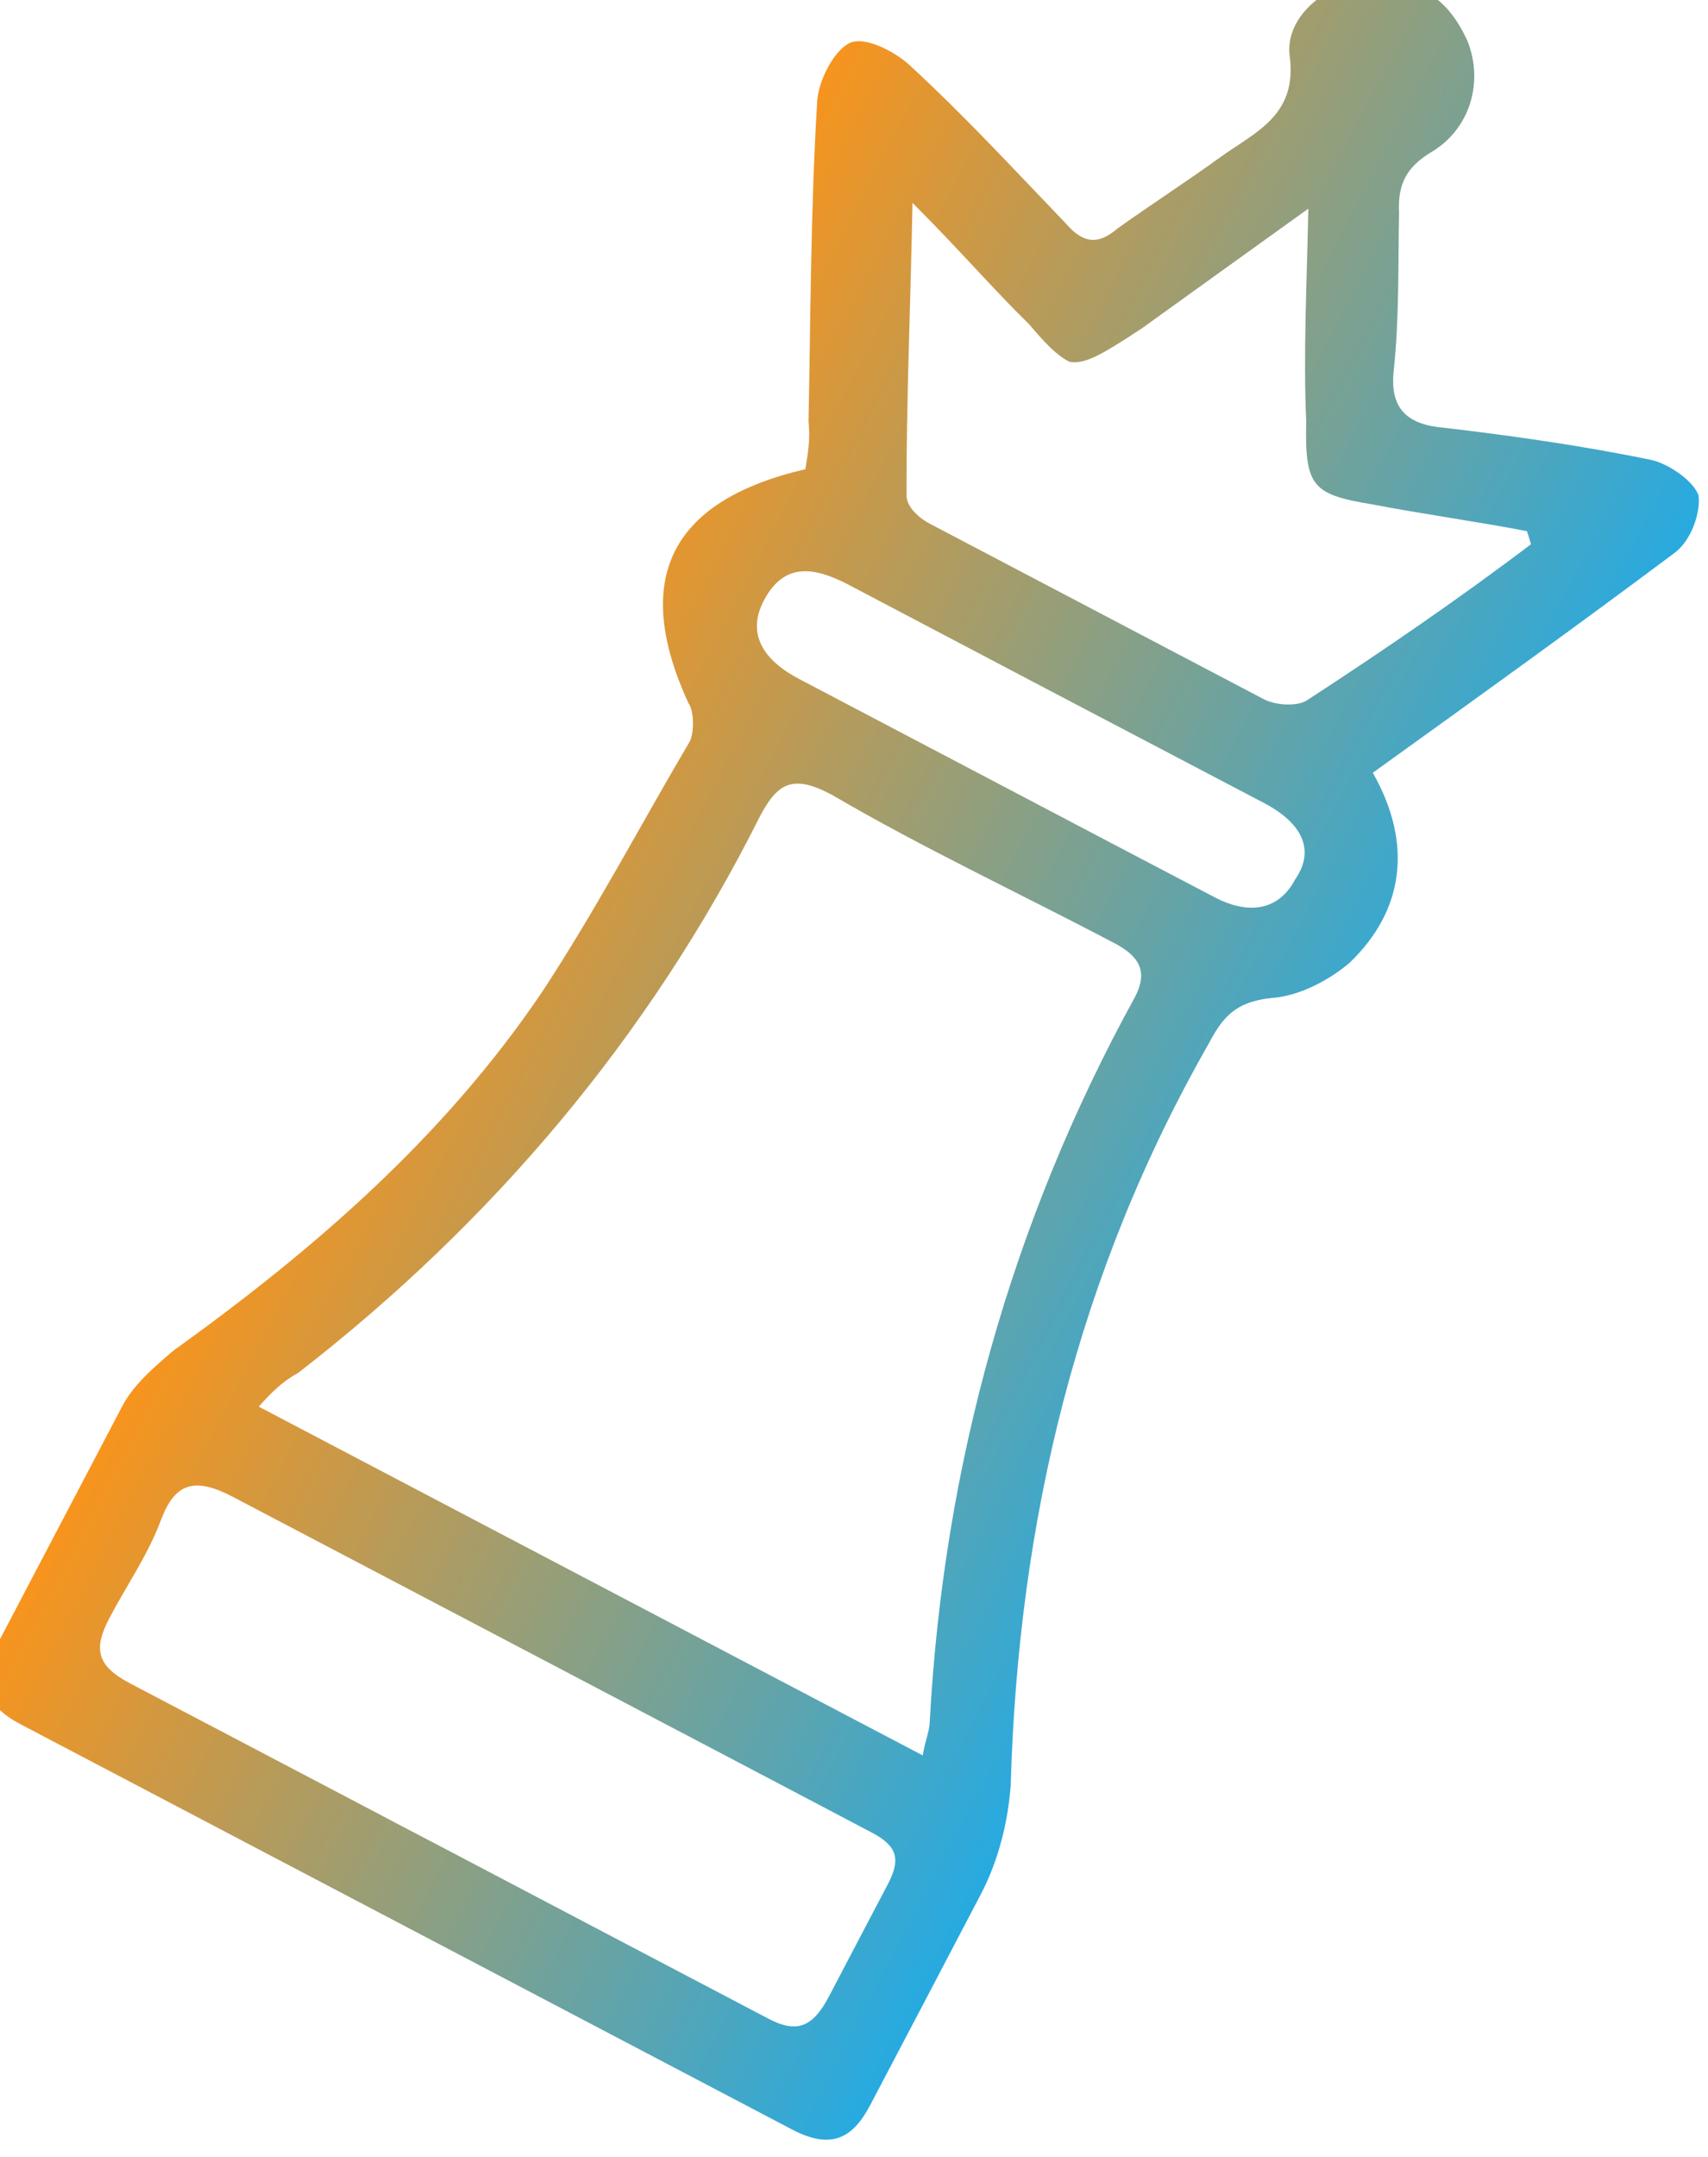 <svg width="80" height="101" viewBox="0 0 80 101" fill="none" xmlns="http://www.w3.org/2000/svg" xmlns:xlink="http://www.w3.org/1999/xlink">
	<desc>
			Created with Pixso.
	</desc>
	<defs>
		<linearGradient x1="22.384" y1="34.136" x2="63.312" y2="55.628" id="paint_linear_2201_574_0" gradientUnits="userSpaceOnUse">
			<stop stop-color="#F7941D"/>
			<stop offset="1" stop-color="#27AAE1"/>
		</linearGradient>
	</defs>
	<path id="Vector" d="M5.13 75.75C5.97 74.15 6.91 72.85 7.55 71.14C8.2 69.43 9.11 69.14 10.92 70.09C19.75 74.72 28.57 79.36 37.6 84.1C38.61 84.63 39.81 85.26 40.81 85.79C42.02 86.42 42.21 87.03 41.58 88.23C40.63 90.04 39.78 91.65 38.84 93.45C38.1 94.86 37.38 95.25 35.98 94.51C30.96 91.88 25.95 89.24 21.13 86.71C19.73 85.98 18.32 85.24 16.92 84.5C13.31 82.6 9.69 80.71 6.08 78.81C4.48 77.97 4.39 77.16 5.13 75.75ZM13.98 64.27C23.03 57.25 30.4 48.58 35.58 38.25C36.42 36.64 37.14 36.25 38.94 37.2C43.25 39.72 47.77 41.83 52.18 44.15C53.39 44.78 53.78 45.5 53.15 46.7C47.36 57.23 44.2 68.62 43.55 80.57C43.54 81.08 43.33 81.48 43.22 82.19L12.12 65.86C12.74 65.16 13.26 64.66 13.98 64.27ZM59.21 37.6C60.81 38.44 61.7 39.68 60.66 41.18C59.81 42.78 58.29 42.75 56.89 42.01C53.68 40.33 50.27 38.54 47.06 36.85L37.43 31.79C35.82 30.95 34.93 29.72 35.78 28.11C36.73 26.31 38.14 26.54 39.75 27.38C42.75 28.96 45.76 30.54 48.97 32.23C52.18 33.91 55.59 35.7 59.21 37.6ZM53.46 15.39C55.93 13.61 58.4 11.84 61.28 9.77C61.21 13.31 61.04 16.55 61.18 19.7C61.12 22.74 61.42 23.15 64.25 23.61C66.57 24.06 69.2 24.42 71.52 24.87C71.62 25.18 71.62 25.18 71.71 25.48C68.32 28.05 64.72 30.51 61.23 32.78C60.82 33.07 59.8 33.05 59.2 32.74C53.99 30 48.77 27.26 43.55 24.52C42.95 24.2 42.45 23.68 42.46 23.18C42.45 18.82 42.64 14.57 42.74 9.5C44.92 11.67 46.51 13.53 48.2 15.18C48.99 16.11 49.49 16.63 50.09 16.94C50.8 17.06 51.51 16.67 53.46 15.39ZM64.33 -0.92C62.3 -0.96 60.14 0.72 60.41 2.65C60.76 5.4 58.82 6.17 57.17 7.35C55.53 8.54 53.99 9.52 52.34 10.7C51.41 11.5 50.71 11.38 49.91 10.45C47.43 7.87 45.15 5.39 42.56 3.01C41.86 2.39 40.46 1.65 39.74 2.04C39.03 2.43 38.29 3.84 38.27 4.85C37.97 9.81 37.97 14.68 37.87 19.74C37.96 20.55 37.84 21.26 37.72 21.97C31.31 23.46 29.61 27.18 32.24 32.91C32.53 33.32 32.51 34.33 32.3 34.73C29.99 38.64 27.89 42.65 25.38 46.46C20.78 53.26 14.7 58.51 8.12 63.24C7.19 64.03 6.26 64.83 5.73 65.83C3.73 69.64 1.84 73.25 -0.17 77.07C-1.11 78.87 -0.63 79.89 0.98 80.74C13.01 87.06 25.05 93.38 37.09 99.7C38.9 100.65 39.92 100.16 40.76 98.56C42.45 95.35 44.24 91.94 45.92 88.73C46.77 87.12 47.21 85.31 47.34 83.59C47.69 71.23 50.46 59.62 56.65 48.8C57.28 47.6 57.91 46.9 59.53 46.73C60.85 46.65 62.29 45.87 63.21 45.08C65.8 42.6 66.16 39.46 64.3 36.18C69.24 32.63 73.76 29.38 78.39 25.92C79.22 25.33 79.65 24.02 79.56 23.21C79.37 22.59 78.27 21.76 77.37 21.54C74.14 20.87 70.8 20.4 67.66 20.03C65.94 19.89 65.05 19.17 65.29 17.25C65.54 14.82 65.48 12.49 65.53 9.95C65.46 8.63 65.88 7.83 67.01 7.14C68.85 6.07 69.51 3.85 68.73 1.91C68.25 0.88 67.66 0.06 66.65 -0.46C66.05 -0.78 65.14 -1 64.33 -0.92Z" fill="url(#paint_linear_2201_574_0)" fill-opacity="1" fill-rule="nonzero"/>
</svg>
